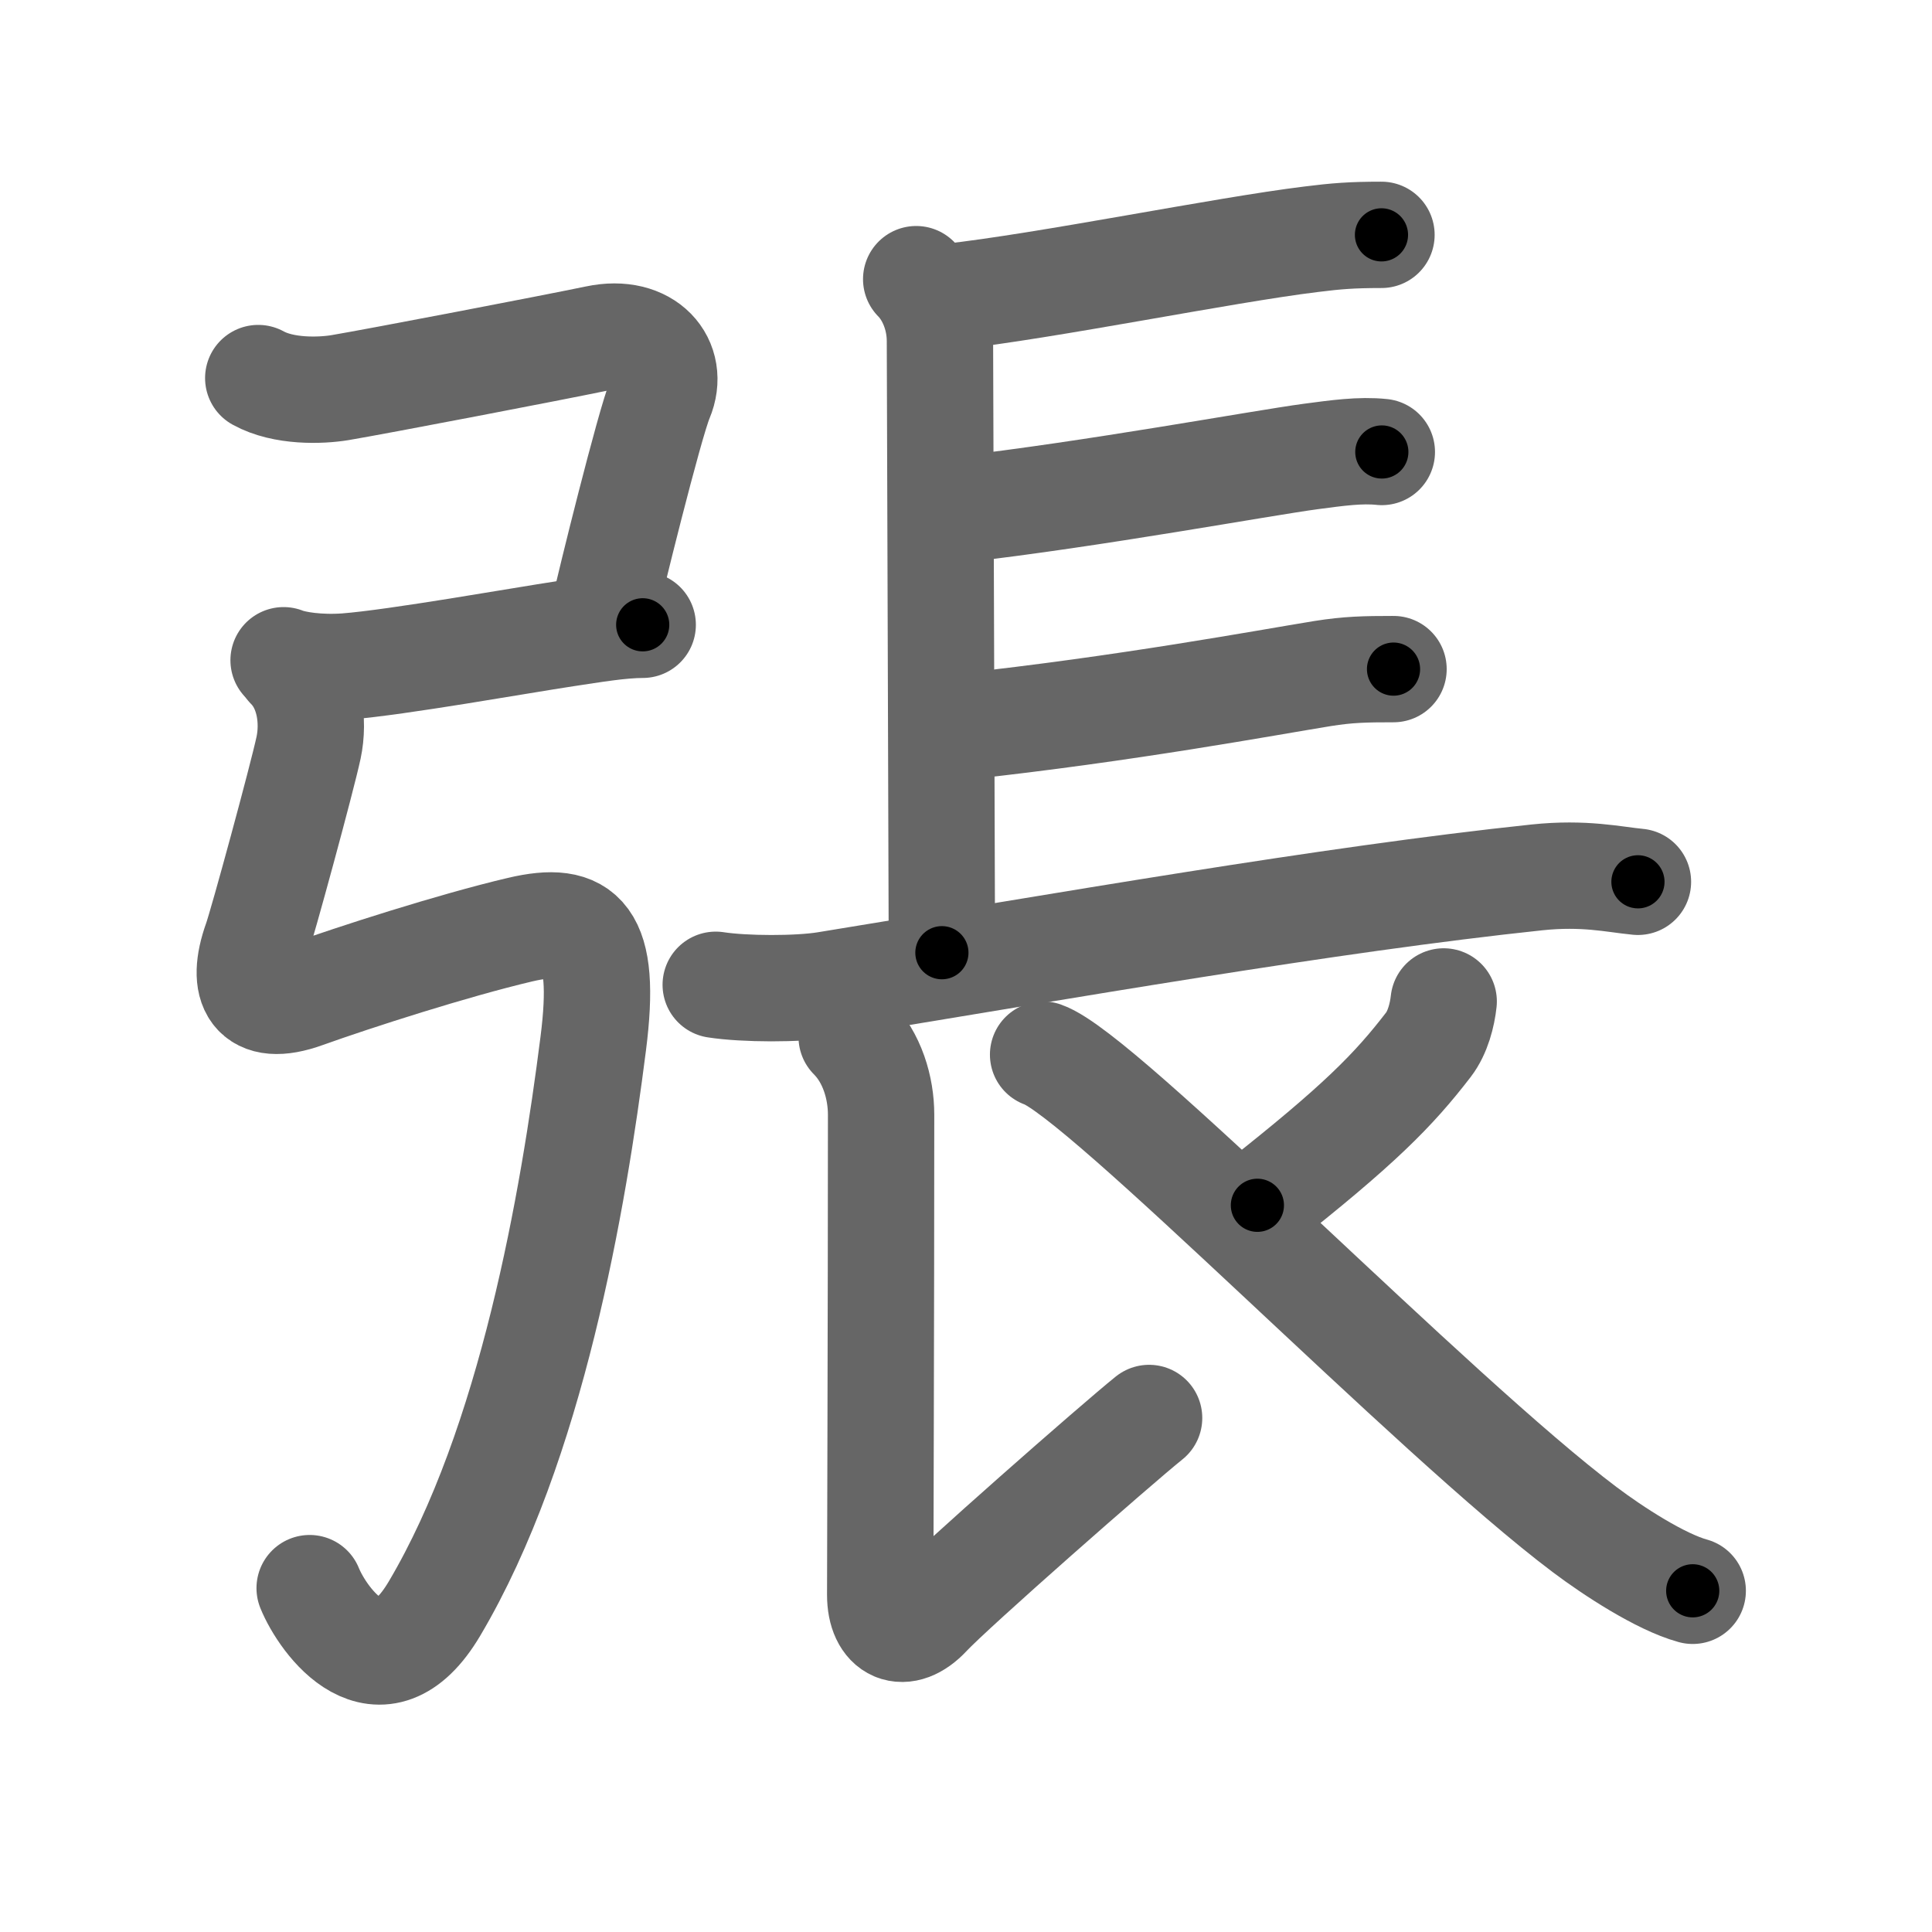 <svg xmlns="http://www.w3.org/2000/svg" width="109" height="109" viewBox="0 0 109 109" id="5f35"><g fill="none" stroke="#666" stroke-width="6" stroke-linecap="round" stroke-linejoin="round"><g><g><path d="M14.57,21.33c1.43,0.79,3.52,0.72,4.61,0.54c2.19-0.37,12.03-2.26,14.48-2.77c2.83-0.6,4.45,1.34,3.59,3.38c-0.6,1.41-2.92,10.81-3.1,11.72" /><path d="M16,37.25c0.62,0.25,1.99,0.46,3.52,0.35c2.86-0.22,9.86-1.47,12.38-1.85c1.54-0.23,3.11-0.5,4.36-0.5" /><path d="M16.31,37.62c1.16,1.16,1.42,3.05,1.1,4.56c-0.37,1.73-2.62,9.99-2.95,10.9c-0.91,2.55-0.18,4.11,2.75,3.05c2.79-1,8.35-2.79,12.13-3.68c3.53-0.83,4.91,0.3,4.13,6.42C32.35,67.7,30,81.5,24.51,90.76c-3.07,5.18-6.29,0.69-7.04-1.16" /></g><g p4:phon="長" xmlns:p4="http://kanjivg.tagaini.net"><path d="M51.69,15.75c0.72,0.72,1.34,2,1.34,3.5s0.11,32.25,0.11,34.5" /><path d="M53.53,16.75c5.59-0.62,15.45-2.64,20.43-3.25c1.44-0.18,2.29-0.25,3.98-0.25" /><path d="M54.08,28.75c7.67-0.88,17.05-2.62,19.9-3c1.44-0.19,2.77-0.38,3.98-0.25" /><path d="M54.24,41c9.26-1,17.29-2.5,20.38-3c1.45-0.23,2.38-0.25,4-0.25" /><path d="M40.38,55.56c1.62,0.25,4.64,0.26,6.23,0C60,53.38,74.88,50.75,86.72,49.5c2.67-0.28,4.33,0.12,5.69,0.25" /><path d="M48.05,58.5c1.16,1.16,1.66,2.88,1.66,4.39c0,11.56-0.05,25.14-0.05,27.09c0,1.96,1.33,2.57,2.7,1.1s10.64-9.61,12.47-11.08" /><path d="M81.45,56.5c-0.08,0.75-0.33,1.75-0.86,2.44c-1.97,2.56-3.9,4.53-9.65,9.06" /><path d="M58.85,59.5c3.32,1.14,22.01,20.38,30.57,26.81c1.58,1.19,4.26,2.94,6.08,3.44" /></g></g></g><g fill="none" stroke="#000" stroke-width="3" stroke-linecap="round" stroke-linejoin="round"><path d="M14.57,21.33c1.43,0.79,3.52,0.72,4.61,0.54c2.19-0.37,12.03-2.26,14.48-2.77c2.83-0.6,4.45,1.34,3.59,3.38c-0.6,1.41-2.92,10.81-3.1,11.72" stroke-dasharray="37.865" stroke-dashoffset="37.865"><animate attributeName="stroke-dashoffset" values="37.865;37.865;0" dur="0.379s" fill="freeze" begin="0s;5f35.click" /></path><path d="M16,37.25c0.62,0.25,1.99,0.46,3.52,0.35c2.86-0.22,9.86-1.47,12.38-1.85c1.54-0.23,3.11-0.5,4.36-0.5" stroke-dasharray="20.474" stroke-dashoffset="20.474"><animate attributeName="stroke-dashoffset" values="20.474" fill="freeze" begin="5f35.click" /><animate attributeName="stroke-dashoffset" values="20.474;20.474;0" keyTimes="0;0.649;1" dur="0.584s" fill="freeze" begin="0s;5f35.click" /></path><path d="M16.31,37.62c1.16,1.16,1.42,3.05,1.1,4.56c-0.37,1.73-2.62,9.99-2.95,10.9c-0.91,2.55-0.18,4.11,2.75,3.05c2.79-1,8.35-2.79,12.13-3.68c3.53-0.83,4.91,0.3,4.13,6.42C32.35,67.7,30,81.5,24.51,90.76c-3.07,5.18-6.29,0.69-7.04-1.16" stroke-dasharray="87.794" stroke-dashoffset="87.794"><animate attributeName="stroke-dashoffset" values="87.794" fill="freeze" begin="5f35.click" /><animate attributeName="stroke-dashoffset" values="87.794;87.794;0" keyTimes="0;0.469;1" dur="1.244s" fill="freeze" begin="0s;5f35.click" /></path><path d="M51.69,15.75c0.72,0.72,1.34,2,1.34,3.5s0.11,32.25,0.11,34.5" stroke-dasharray="38.341" stroke-dashoffset="38.341"><animate attributeName="stroke-dashoffset" values="38.341" fill="freeze" begin="5f35.click" /><animate attributeName="stroke-dashoffset" values="38.341;38.341;0" keyTimes="0;0.765;1" dur="1.627s" fill="freeze" begin="0s;5f35.click" /></path><path d="M53.53,16.75c5.59-0.62,15.45-2.64,20.43-3.25c1.44-0.18,2.29-0.25,3.98-0.25" stroke-dasharray="24.682" stroke-dashoffset="24.682"><animate attributeName="stroke-dashoffset" values="24.682" fill="freeze" begin="5f35.click" /><animate attributeName="stroke-dashoffset" values="24.682;24.682;0" keyTimes="0;0.868;1" dur="1.874s" fill="freeze" begin="0s;5f35.click" /></path><path d="M54.08,28.75c7.67-0.88,17.05-2.62,19.9-3c1.44-0.19,2.77-0.38,3.98-0.25" stroke-dasharray="24.125" stroke-dashoffset="24.125"><animate attributeName="stroke-dashoffset" values="24.125" fill="freeze" begin="5f35.click" /><animate attributeName="stroke-dashoffset" values="24.125;24.125;0" keyTimes="0;0.886;1" dur="2.115s" fill="freeze" begin="0s;5f35.click" /></path><path d="M54.24,41c9.26-1,17.29-2.5,20.38-3c1.45-0.23,2.38-0.25,4-0.25" stroke-dasharray="24.617" stroke-dashoffset="24.617"><animate attributeName="stroke-dashoffset" values="24.617" fill="freeze" begin="5f35.click" /><animate attributeName="stroke-dashoffset" values="24.617;24.617;0" keyTimes="0;0.896;1" dur="2.361s" fill="freeze" begin="0s;5f35.click" /></path><path d="M40.38,55.56c1.62,0.25,4.64,0.26,6.23,0C60,53.38,74.88,50.75,86.72,49.5c2.67-0.28,4.33,0.12,5.69,0.25" stroke-dasharray="52.531" stroke-dashoffset="52.531"><animate attributeName="stroke-dashoffset" values="52.531" fill="freeze" begin="5f35.click" /><animate attributeName="stroke-dashoffset" values="52.531;52.531;0" keyTimes="0;0.818;1" dur="2.886s" fill="freeze" begin="0s;5f35.click" /></path><path d="M48.05,58.5c1.16,1.16,1.66,2.88,1.66,4.39c0,11.56-0.05,25.14-0.05,27.09c0,1.96,1.33,2.57,2.7,1.1s10.64-9.61,12.47-11.08" stroke-dasharray="52.85" stroke-dashoffset="52.85"><animate attributeName="stroke-dashoffset" values="52.85" fill="freeze" begin="5f35.click" /><animate attributeName="stroke-dashoffset" values="52.85;52.85;0" keyTimes="0;0.845;1" dur="3.415s" fill="freeze" begin="0s;5f35.click" /></path><path d="M81.45,56.5c-0.08,0.75-0.33,1.75-0.86,2.44c-1.97,2.56-3.9,4.53-9.65,9.06" stroke-dasharray="15.893" stroke-dashoffset="15.893"><animate attributeName="stroke-dashoffset" values="15.893" fill="freeze" begin="5f35.click" /><animate attributeName="stroke-dashoffset" values="15.893;15.893;0" keyTimes="0;0.956;1" dur="3.574s" fill="freeze" begin="0s;5f35.click" /></path><path d="M58.85,59.5c3.32,1.14,22.01,20.38,30.57,26.81c1.58,1.19,4.26,2.94,6.08,3.44" stroke-dasharray="47.728" stroke-dashoffset="47.728"><animate attributeName="stroke-dashoffset" values="47.728" fill="freeze" begin="5f35.click" /><animate attributeName="stroke-dashoffset" values="47.728;47.728;0" keyTimes="0;0.882;1" dur="4.051s" fill="freeze" begin="0s;5f35.click" /></path></g></svg>